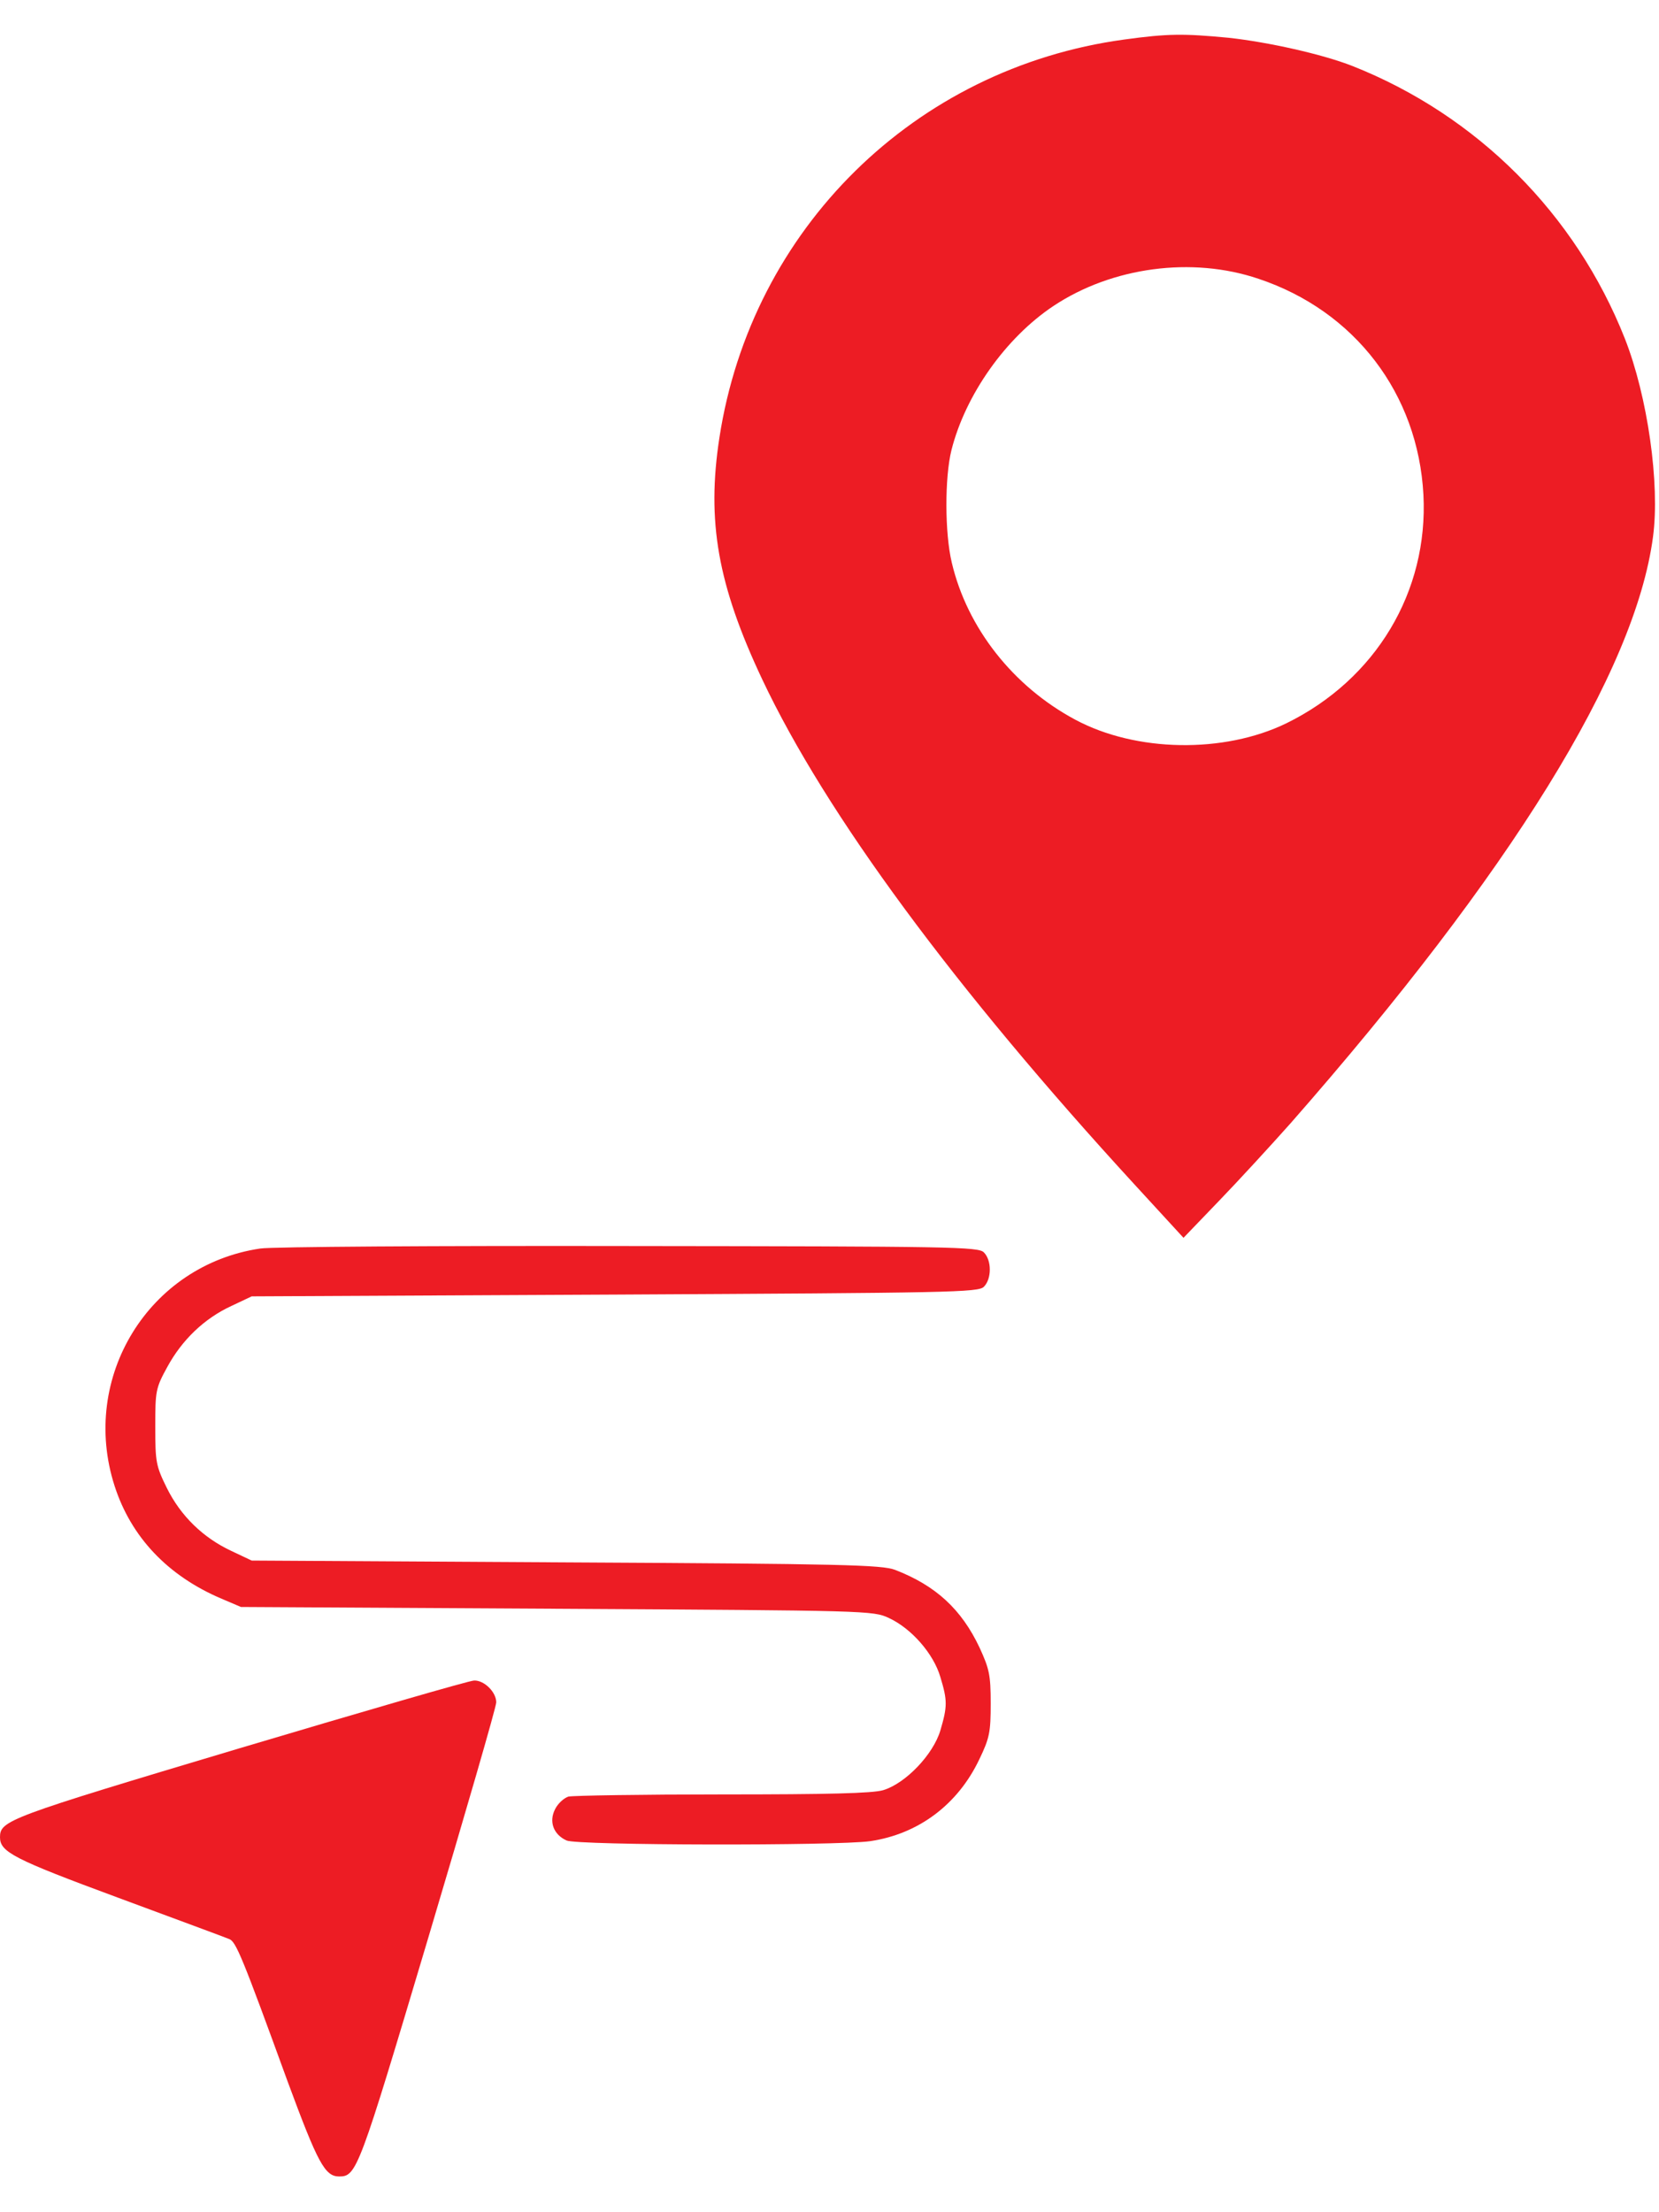 <svg width="42" height="56" viewBox="0 0 42 56" fill="none" xmlns="http://www.w3.org/2000/svg">
<path d="M28.453 1.002C23.157 1.725 19.026 5.792 18.213 11.079C17.887 13.194 18.168 14.803 19.297 17.198C20.906 20.605 24.169 25.025 28.733 29.996L29.962 31.334L30.857 30.403C31.354 29.888 32.168 29.002 32.674 28.433C38.259 22.07 41.396 16.999 41.848 13.592C42.028 12.254 41.712 10.031 41.134 8.567C39.886 5.412 37.392 2.918 34.237 1.67C33.478 1.372 32.104 1.065 31.101 0.956C29.962 0.848 29.574 0.848 28.453 1.002ZM31.86 7.057C34.301 7.871 35.9 9.968 36.036 12.525C36.163 14.975 34.834 17.198 32.565 18.31C30.984 19.078 28.76 19.042 27.224 18.219C25.651 17.379 24.485 15.897 24.096 14.243C23.916 13.492 23.916 12.082 24.087 11.396C24.44 9.995 25.461 8.549 26.672 7.744C28.155 6.759 30.179 6.488 31.86 7.057Z" fill="#ED1C24"/>
<path d="M6.589 31.605C3.769 32.021 2.015 34.868 2.901 37.615C3.317 38.908 4.248 39.893 5.612 40.471L6.1 40.679L14.099 40.724C21.981 40.77 22.107 40.77 22.505 40.959C23.074 41.222 23.635 41.863 23.806 42.451C23.987 43.047 23.987 43.192 23.806 43.807C23.625 44.412 22.93 45.144 22.36 45.316C22.089 45.397 20.95 45.424 18.293 45.424C16.259 45.424 14.506 45.452 14.389 45.479C14.28 45.515 14.126 45.65 14.054 45.795C13.891 46.111 14.009 46.437 14.343 46.59C14.614 46.717 21.185 46.726 22.026 46.608C23.255 46.428 24.249 45.678 24.791 44.539C25.054 43.996 25.081 43.843 25.081 43.12C25.081 42.397 25.044 42.243 24.8 41.71C24.34 40.734 23.689 40.137 22.659 39.739C22.324 39.613 21.33 39.586 14.325 39.55L6.372 39.504L5.856 39.26C5.142 38.926 4.573 38.375 4.221 37.661C3.949 37.109 3.931 37.01 3.931 36.115C3.931 35.211 3.94 35.139 4.239 34.597C4.609 33.919 5.17 33.377 5.856 33.06L6.372 32.816L15.563 32.771C24.068 32.726 24.773 32.717 24.909 32.572C25.108 32.373 25.108 31.903 24.909 31.704C24.773 31.56 24.114 31.551 15.925 31.542C11.072 31.533 6.869 31.56 6.589 31.605Z" fill="#ED1C24"/>
<path d="M6.056 44.258C0.19 46.012 0 46.084 0 46.509C0 46.88 0.343 47.06 2.983 48.036C4.447 48.579 5.721 49.049 5.803 49.085C5.974 49.148 6.137 49.546 7.285 52.7C8.044 54.752 8.225 55.095 8.586 55.095C9.029 55.095 9.083 54.951 10.846 49.04C11.786 45.885 12.563 43.21 12.563 43.093C12.563 42.831 12.256 42.532 12.003 42.541C11.885 42.541 9.21 43.319 6.056 44.258Z" fill="#ED1C24"/>
</svg>
